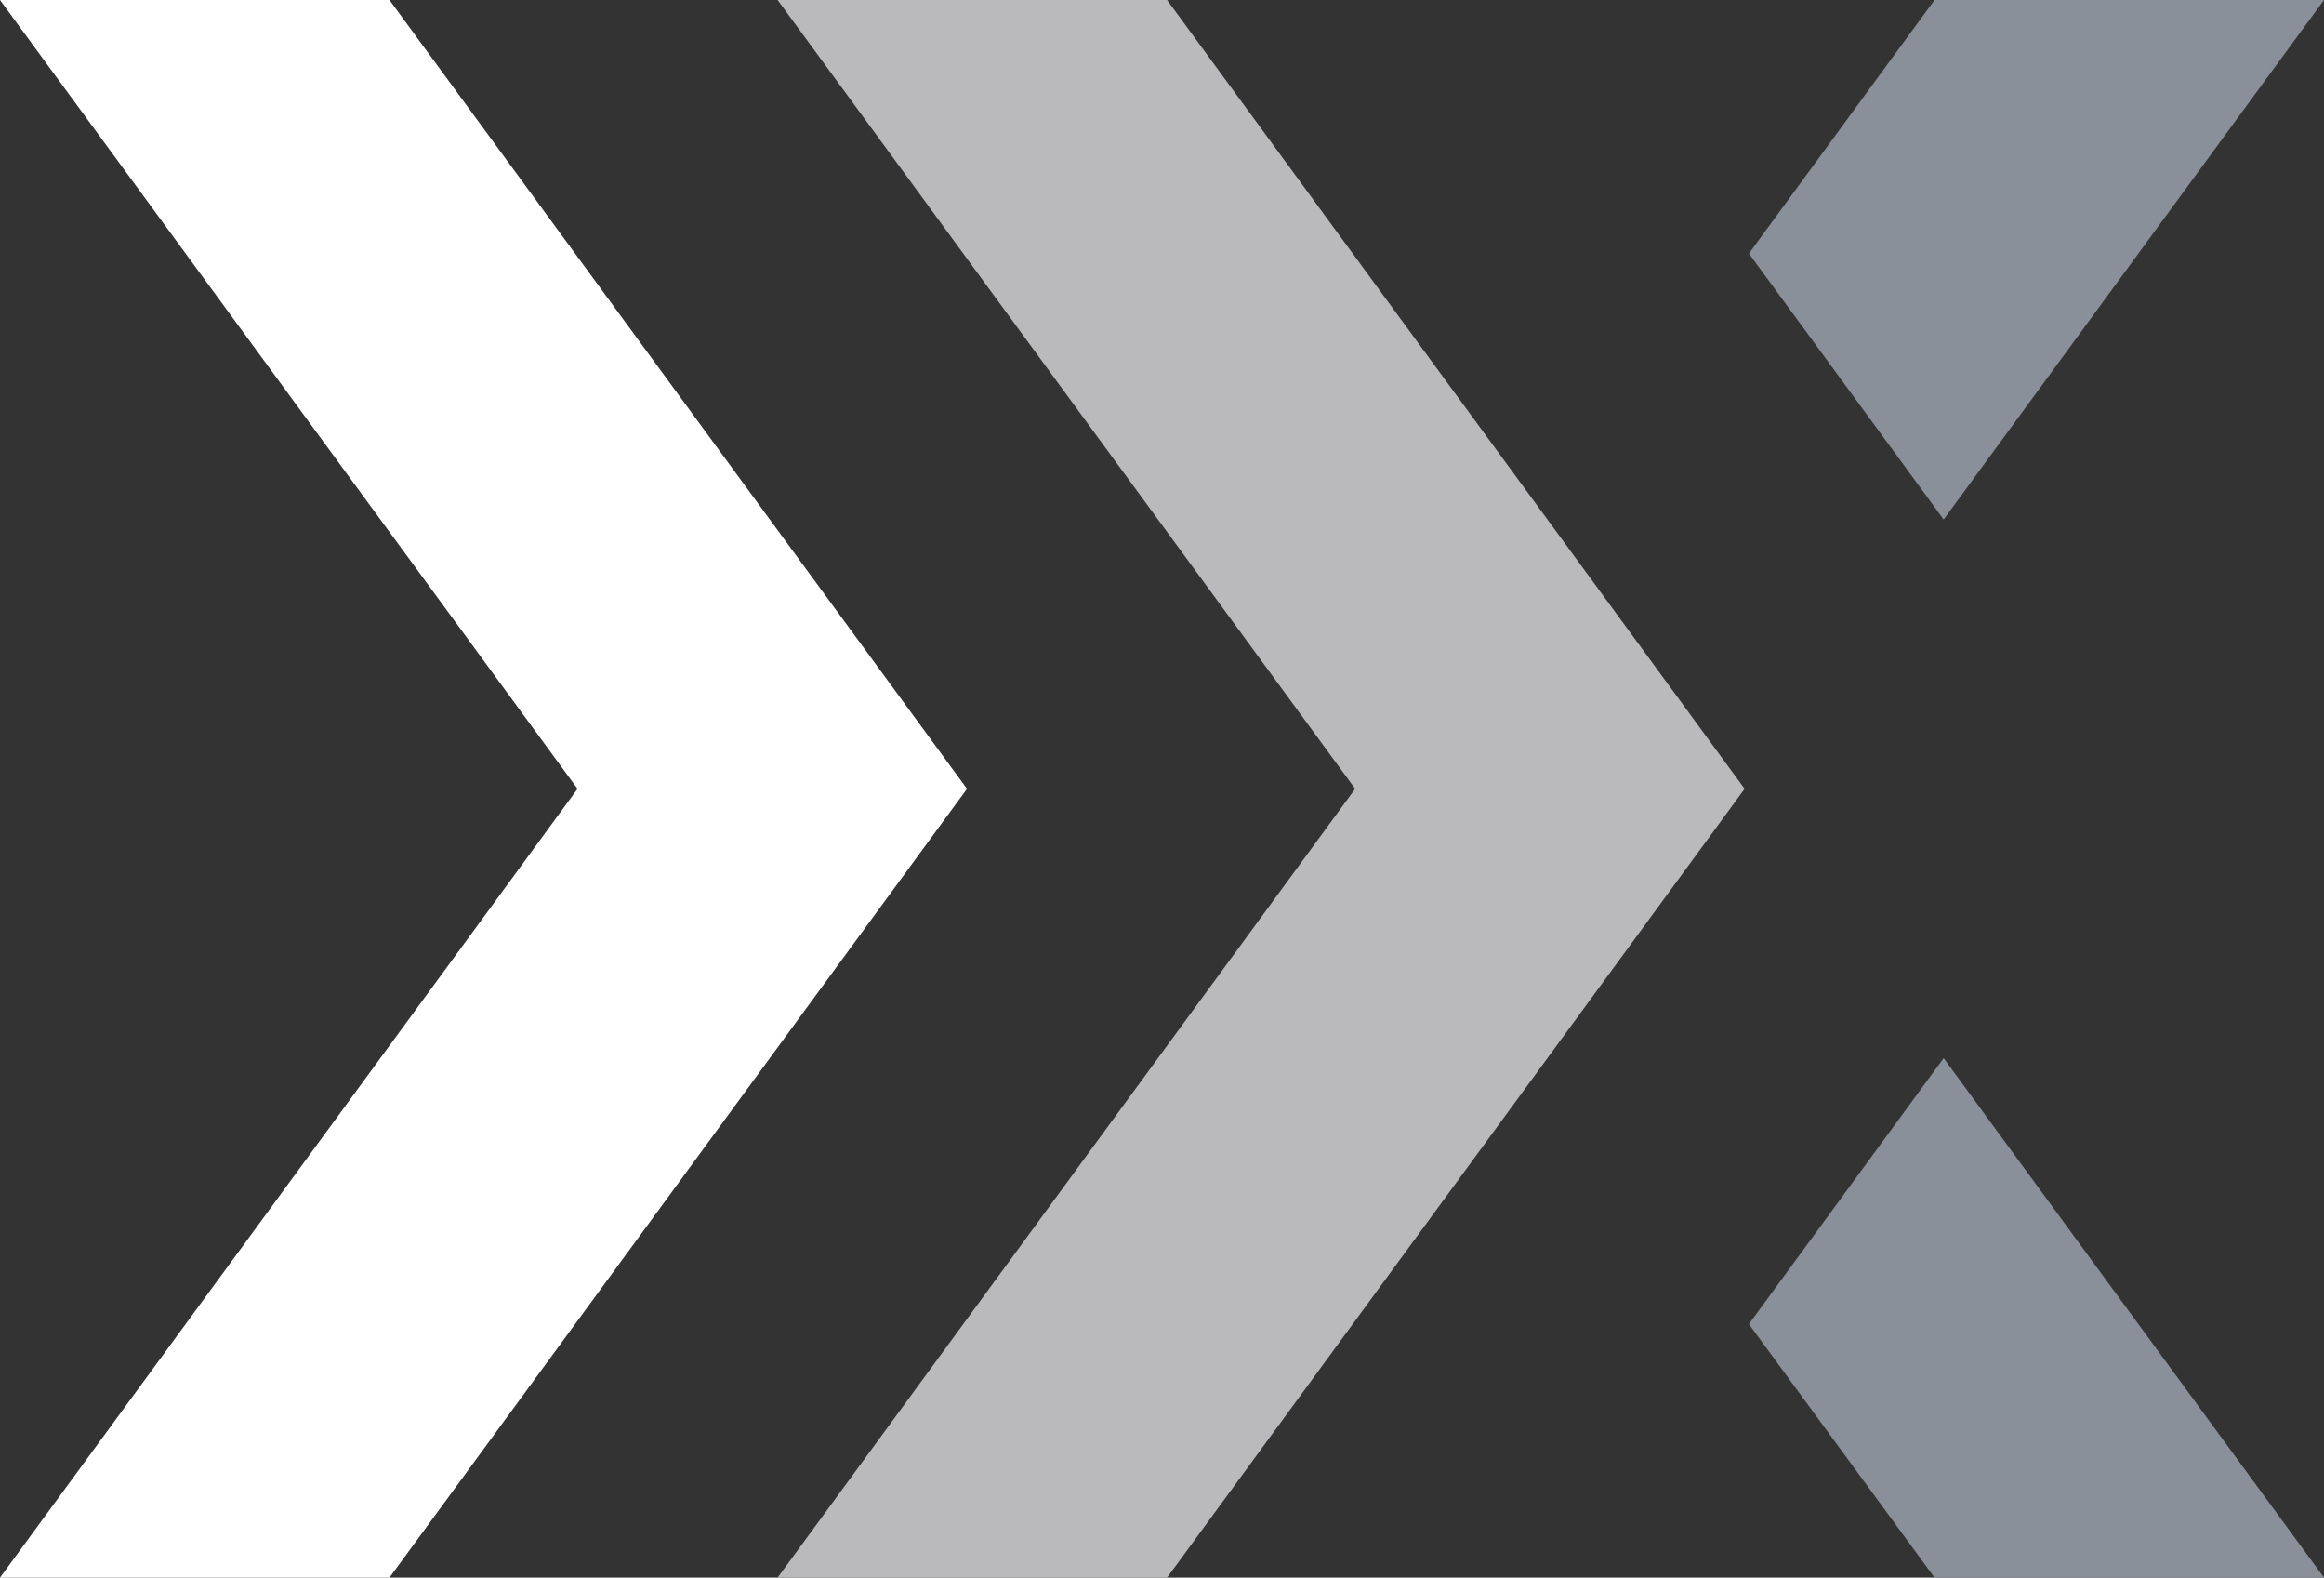 <?xml version="1.0" encoding="utf-8"?>
<!-- Generator: Adobe Illustrator 25.2.0, SVG Export Plug-In . SVG Version: 6.00 Build 0)  -->
<svg version="1.1" id="Layer_1" xmlns="http://www.w3.org/2000/svg" xmlns:xlink="http://www.w3.org/1999/xlink" x="0px" y="0px"
	 viewBox="0 0 3000 2035.92" style="enable-background:new 0 0 3000 2035.92;" xml:space="preserve">
<rect x="0" y="0" width="3000" height="2035.92" fill="#333333" stroke="none"/>
<style type="text/css">
	.st0{fill:#BABABD;}
	.st1{fill:#FFFFFF;}
	.st2{fill:#8A9099;}
</style>
<g>
	<g>
		<g>
			<polygon class="st0" points="1506.57,2035.92 1003.82,2035.92 1749.36,1017.96 1003.82,0 1506.57,0 2252.1,1017.96 			"/>
			<polygon class="st1" points="502.75,2035.92 0,2035.92 745.54,1017.96 0,0 502.75,0 1248.28,1017.96 			"/>
			<g>
				<polygon class="st2" points="2509.01,670.41 3000,0 2497.25,0 2257.63,327.18 				"/>
				<polygon class="st2" points="2257.63,1708.74 2497.25,2035.92 3000,2035.92 2509.01,1365.52 				"/>
			</g>
		</g>
	</g>
</g>
</svg>
